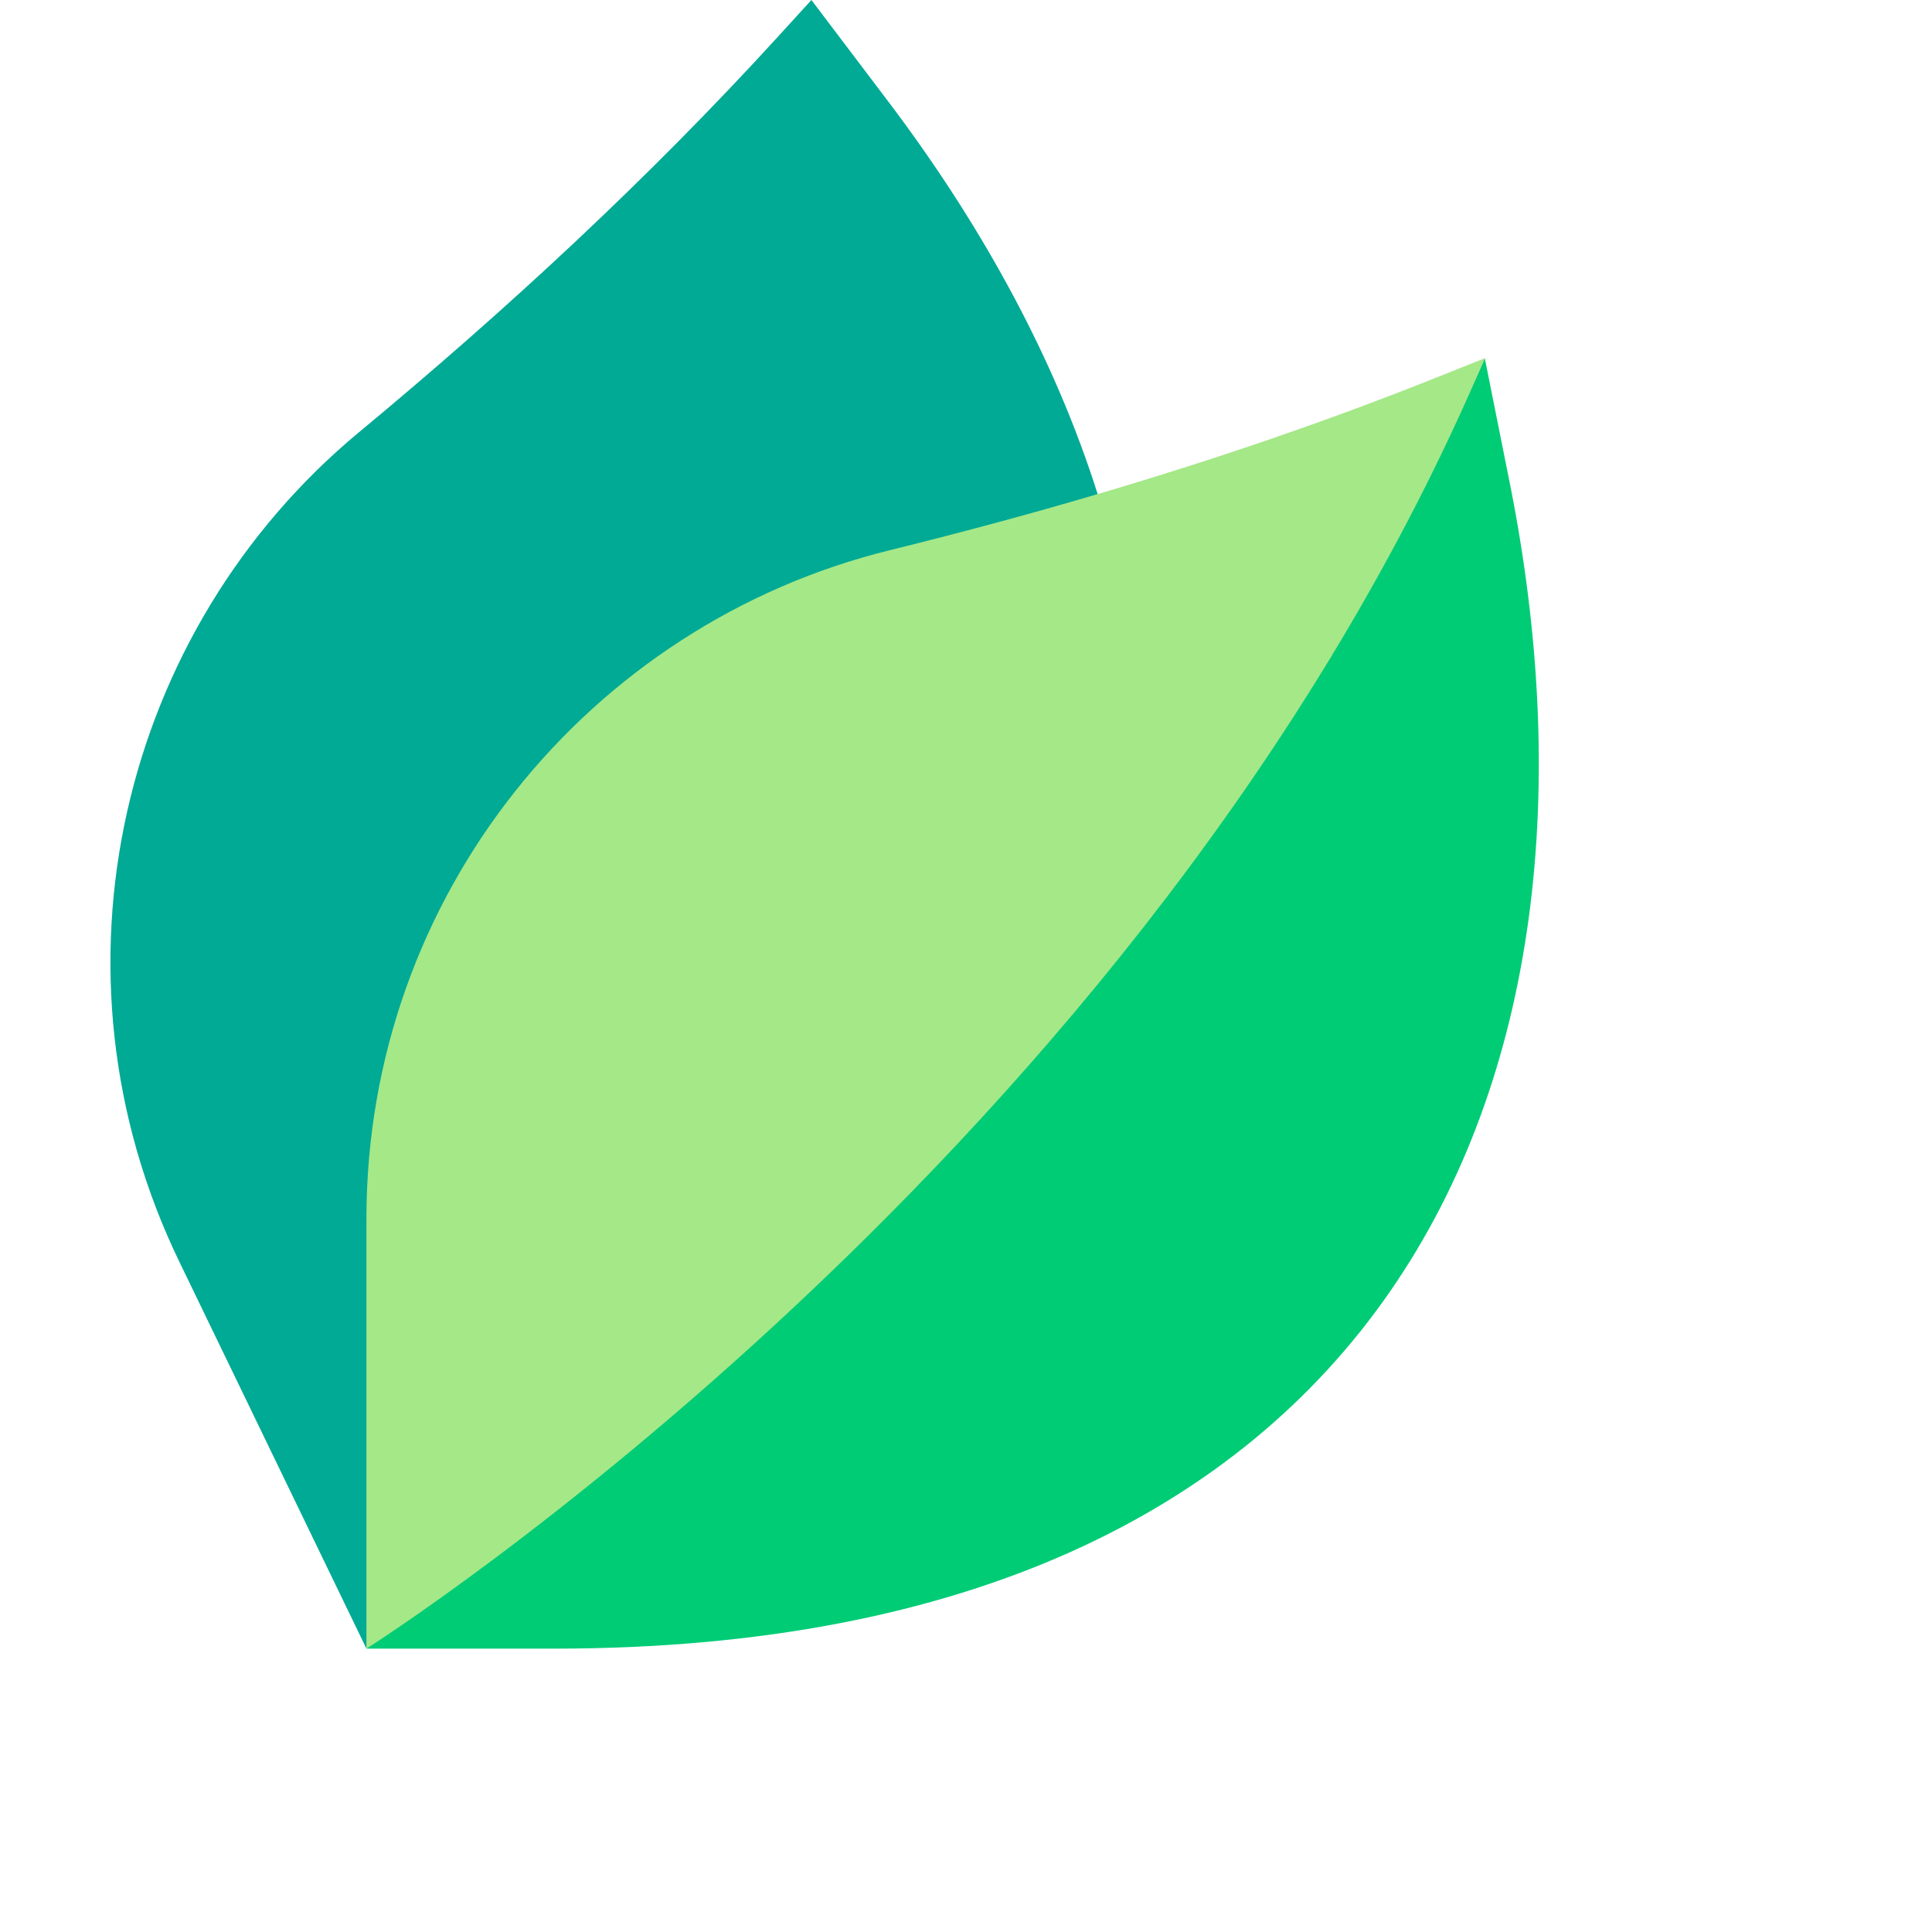 <svg xmlns="http://www.w3.org/2000/svg" width="600" height="600" viewBox="0 0 600 600" style="overflow: visible;" data-bbox="34.28173063723259 -1.308862415151657e-15 443.4365387255348 511.8141762061898">
  <rect data-uid="o_f40kef84c_4" data-fl-background="" x="0" y="0" width="600" height="600" fill-opacity="0"></rect>
  <g transform="matrix(1, 0, 0, 1, 0.093, 0)" data-uid="o_f40kef84c_5">
    <path d="m113.707 512-58.132-120.208c-43.694-90.351-18.098-196.268 55.842-257.579 46.027-38.166 89.94-78.812 130.239-122.984l10.244-11.229 23.821 31.473c29.393 38.834 51.822 80.128 65.073 121.97z" fill="#00aa95" transform="matrix(1, 0, 0, 1, 0, 0)" data-uid="o_f40kef84c_6"></path>
    <path d="m468.766 149.938-7.743-38.704c-38.269 90.207-136.426 138.139-192.689 200.383-98.392 108.852-154.627 200.383-154.627 200.383h58.256c258.928 0 334.274-174.759 296.803-362.062z" fill="#00cc76" transform="matrix(1, 0, 0, 1, 0, 0)" data-uid="o_f40kef84c_7"></path>
    <path d="m461.022 111.234-14.112 5.649c-34.771 13.919-70.217 25.975-106.117 36.56v.001c-21.412 6.314-42.985 12.104-64.674 17.454-93.258 23.005-162.413 107.214-162.413 207.575v133.527c.001 0 242.122-152.806 347.316-400.766z" fill="#a5e887" transform="matrix(1, 0, 0, 1, 0, 0)" data-uid="o_f40kef84c_8"></path>
  </g>
</svg> 